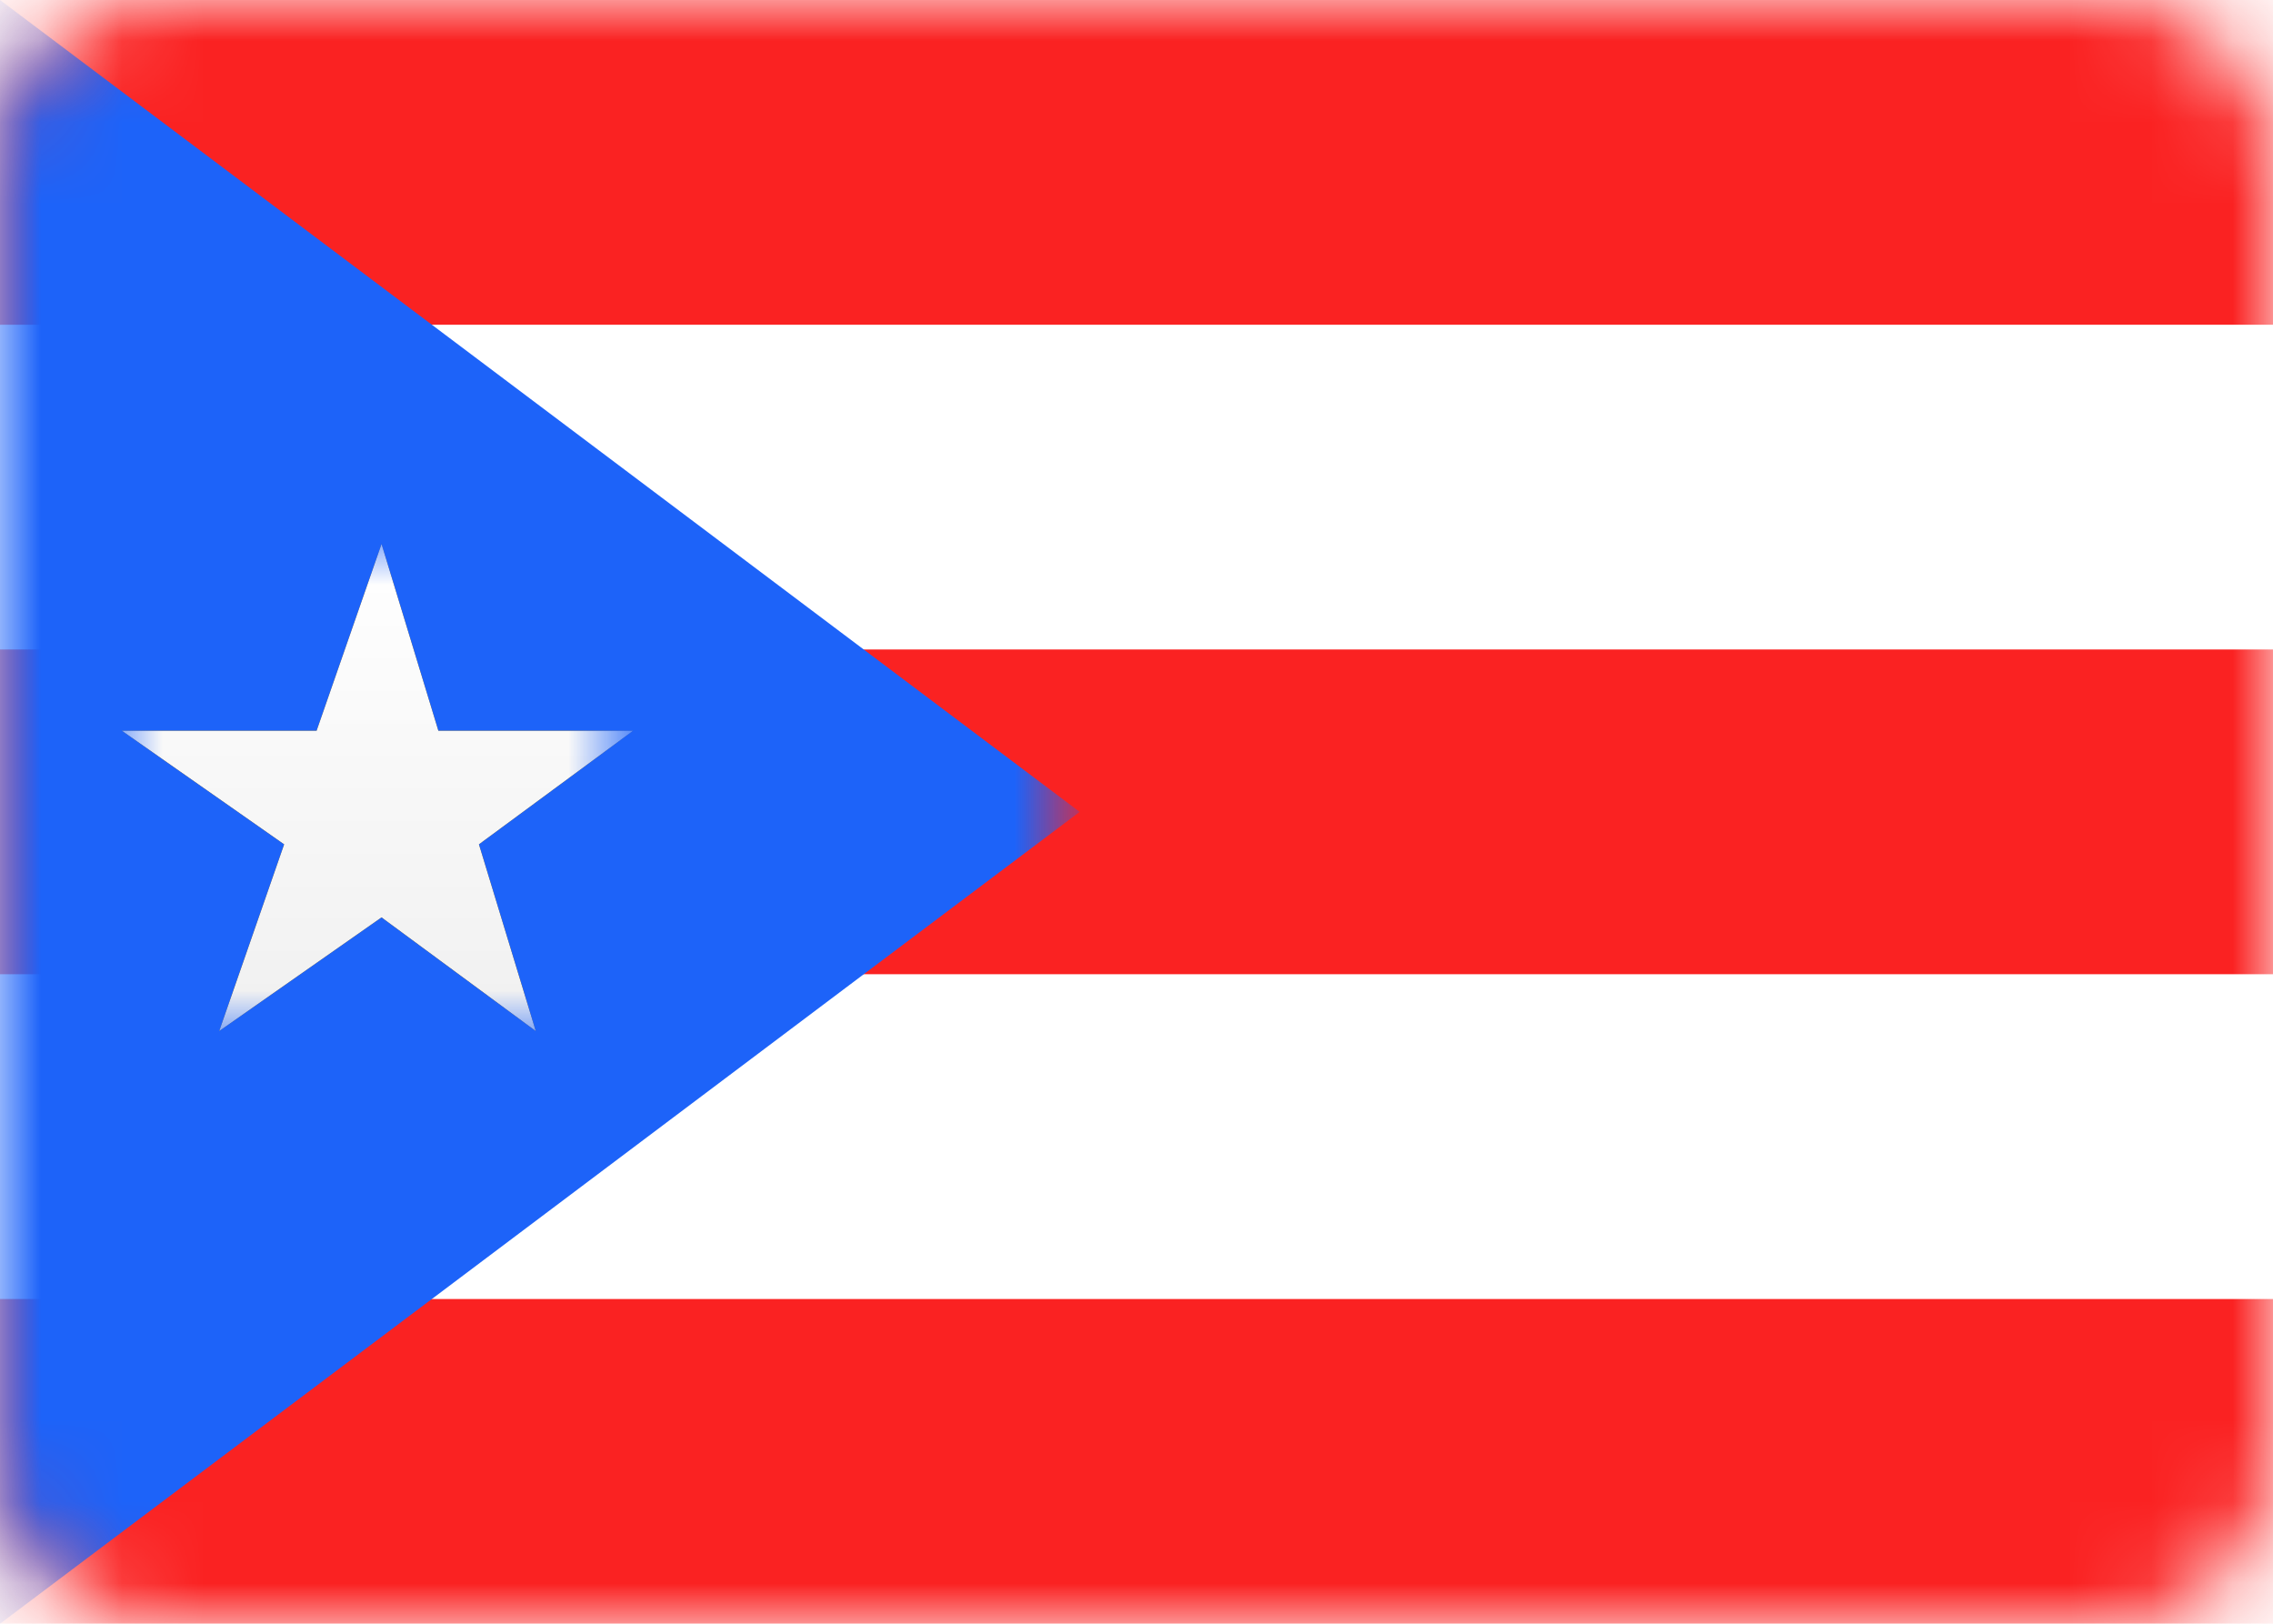 <?xml version="1.0" encoding="utf-8"?>
<!-- Generator: Adobe Illustrator 23.0.3, SVG Export Plug-In . SVG Version: 6.00 Build 0)  -->
<svg width="28px" height="20px" version="1.1" id="Ebene_1" xmlns="http://www.w3.org/2000/svg" xmlns:xlink="http://www.w3.org/1999/xlink" x="0px" y="0px"
	 viewBox="0 0 28 20" style="enable-background:new 0 0 28 20;" xml:space="preserve">
<style type="text/css">
	.st0{fill:#FFFFFF;}
	.st1{filter:url(#Adobe_OpacityMaskFilter);}
	.st2{fill-rule:evenodd;clip-rule:evenodd;fill:#FFFFFF;}
	.st3{mask:url(#mask-2_1_);fill-rule:evenodd;clip-rule:evenodd;fill:#FA2222;}
	.st4{filter:url(#Adobe_OpacityMaskFilter_1_);}
	.st5{mask:url(#mask-2_2_);fill-rule:evenodd;clip-rule:evenodd;fill:#1D63F9;}
	.st6{filter:url(#Adobe_OpacityMaskFilter_2_);}
	.st7{mask:url(#mask-2_3_);}
	.st8{fill-rule:evenodd;clip-rule:evenodd;}
	.st9{fill-rule:evenodd;clip-rule:evenodd;fill:url(#SVGID_1_);}
</style>
<title>icon/flags/PR</title>
<desc>Created with Sketch.</desc>
<g>
	<g>
		<path class="st0" d="M2,0H26c1.1,0,2,0.9,2,2v15.8c0,1.1-0.9,2-2,2H2c-1.1,0-2-0.9-2-2V2C0,0.9,0.9,0,2,0z"/>
		<defs>
			<filter id="Adobe_OpacityMaskFilter" filterUnits="userSpaceOnUse" x="0" y="0" width="28" height="20">
				<feColorMatrix  type="matrix" values="1 0 0 0 0  0 1 0 0 0  0 0 1 0 0  0 0 0 1 0"/>
			</filter>
		</defs>
		<mask maskUnits="userSpaceOnUse" x="0" y="0" width="28" height="20" id="mask-2_1_">
			<g class="st1">
				<path id="path-1_1_" class="st2" d="M2,0h24c1.1,0,2,0.9,2,2v16c0,1.1-0.9,2-2,2H2c-1.1,0-2-0.9-2-2V2C0,0.9,0.9,0,2,0z"/>
			</g>
		</mask>
		<path id="Combined-Shape" class="st3" d="M28,12H0V8h28V12z M28,16v4H0v-4H28z M28,4H0V0h28V4z"/>
		<defs>
			<filter id="Adobe_OpacityMaskFilter_1_" filterUnits="userSpaceOnUse" x="0" y="0" width="13.3" height="20">
				<feColorMatrix  type="matrix" values="1 0 0 0 0  0 1 0 0 0  0 0 1 0 0  0 0 0 1 0"/>
			</filter>
		</defs>
		<mask maskUnits="userSpaceOnUse" x="0" y="0" width="13.3" height="20" id="mask-2_2_">
			<g class="st4">
				<path id="path-1_2_" class="st2" d="M2,0h24c1.1,0,2,0.9,2,2v16c0,1.1-0.9,2-2,2H2c-1.1,0-2-0.9-2-2V2C0,0.9,0.9,0,2,0z"/>
			</g>
		</mask>
		<polygon id="Rectangle-83" class="st5" points="0,0 13.3,10 0,20 		"/>
		<defs>
			<filter id="Adobe_OpacityMaskFilter_2_" filterUnits="userSpaceOnUse" x="1.5" y="6.7" width="6.3" height="6">
				<feColorMatrix  type="matrix" values="1 0 0 0 0  0 1 0 0 0  0 0 1 0 0  0 0 0 1 0"/>
			</filter>
		</defs>
		<mask maskUnits="userSpaceOnUse" x="1.5" y="6.7" width="6.3" height="6" id="mask-2_3_">
			<g class="st6">
				<path id="path-1_3_" class="st2" d="M2,0h24c1.1,0,2,0.9,2,2v16c0,1.1-0.9,2-2,2H2c-1.1,0-2-0.9-2-2V2C0,0.9,0.9,0,2,0z"/>
			</g>
		</mask>
		<g id="Star-27" class="st7">
			<g>
				<polygon id="path-4" class="st8" points="4.7,11.3 2.7,12.7 3.5,10.4 1.5,9 3.9,9 4.7,6.7 5.4,9 7.8,9 5.9,10.4 6.6,12.7 				
					"/>
			</g>
			<g>
				
					<linearGradient id="SVGID_1_" gradientUnits="userSpaceOnUse" x1="-237.865" y1="362.731" x2="-237.865" y2="361.731" gradientTransform="matrix(6.34 0 0 -6.03 1512.823 2193.956)">
					<stop  offset="0" style="stop-color:#FFFFFF"/>
					<stop  offset="1" style="stop-color:#F0F0F0"/>
				</linearGradient>
				<polygon class="st9" points="4.7,11.3 2.7,12.7 3.5,10.4 1.5,9 3.9,9 4.7,6.7 5.4,9 7.8,9 5.9,10.4 6.6,12.7 				"/>
			</g>
		</g>
	</g>
</g>
</svg>
